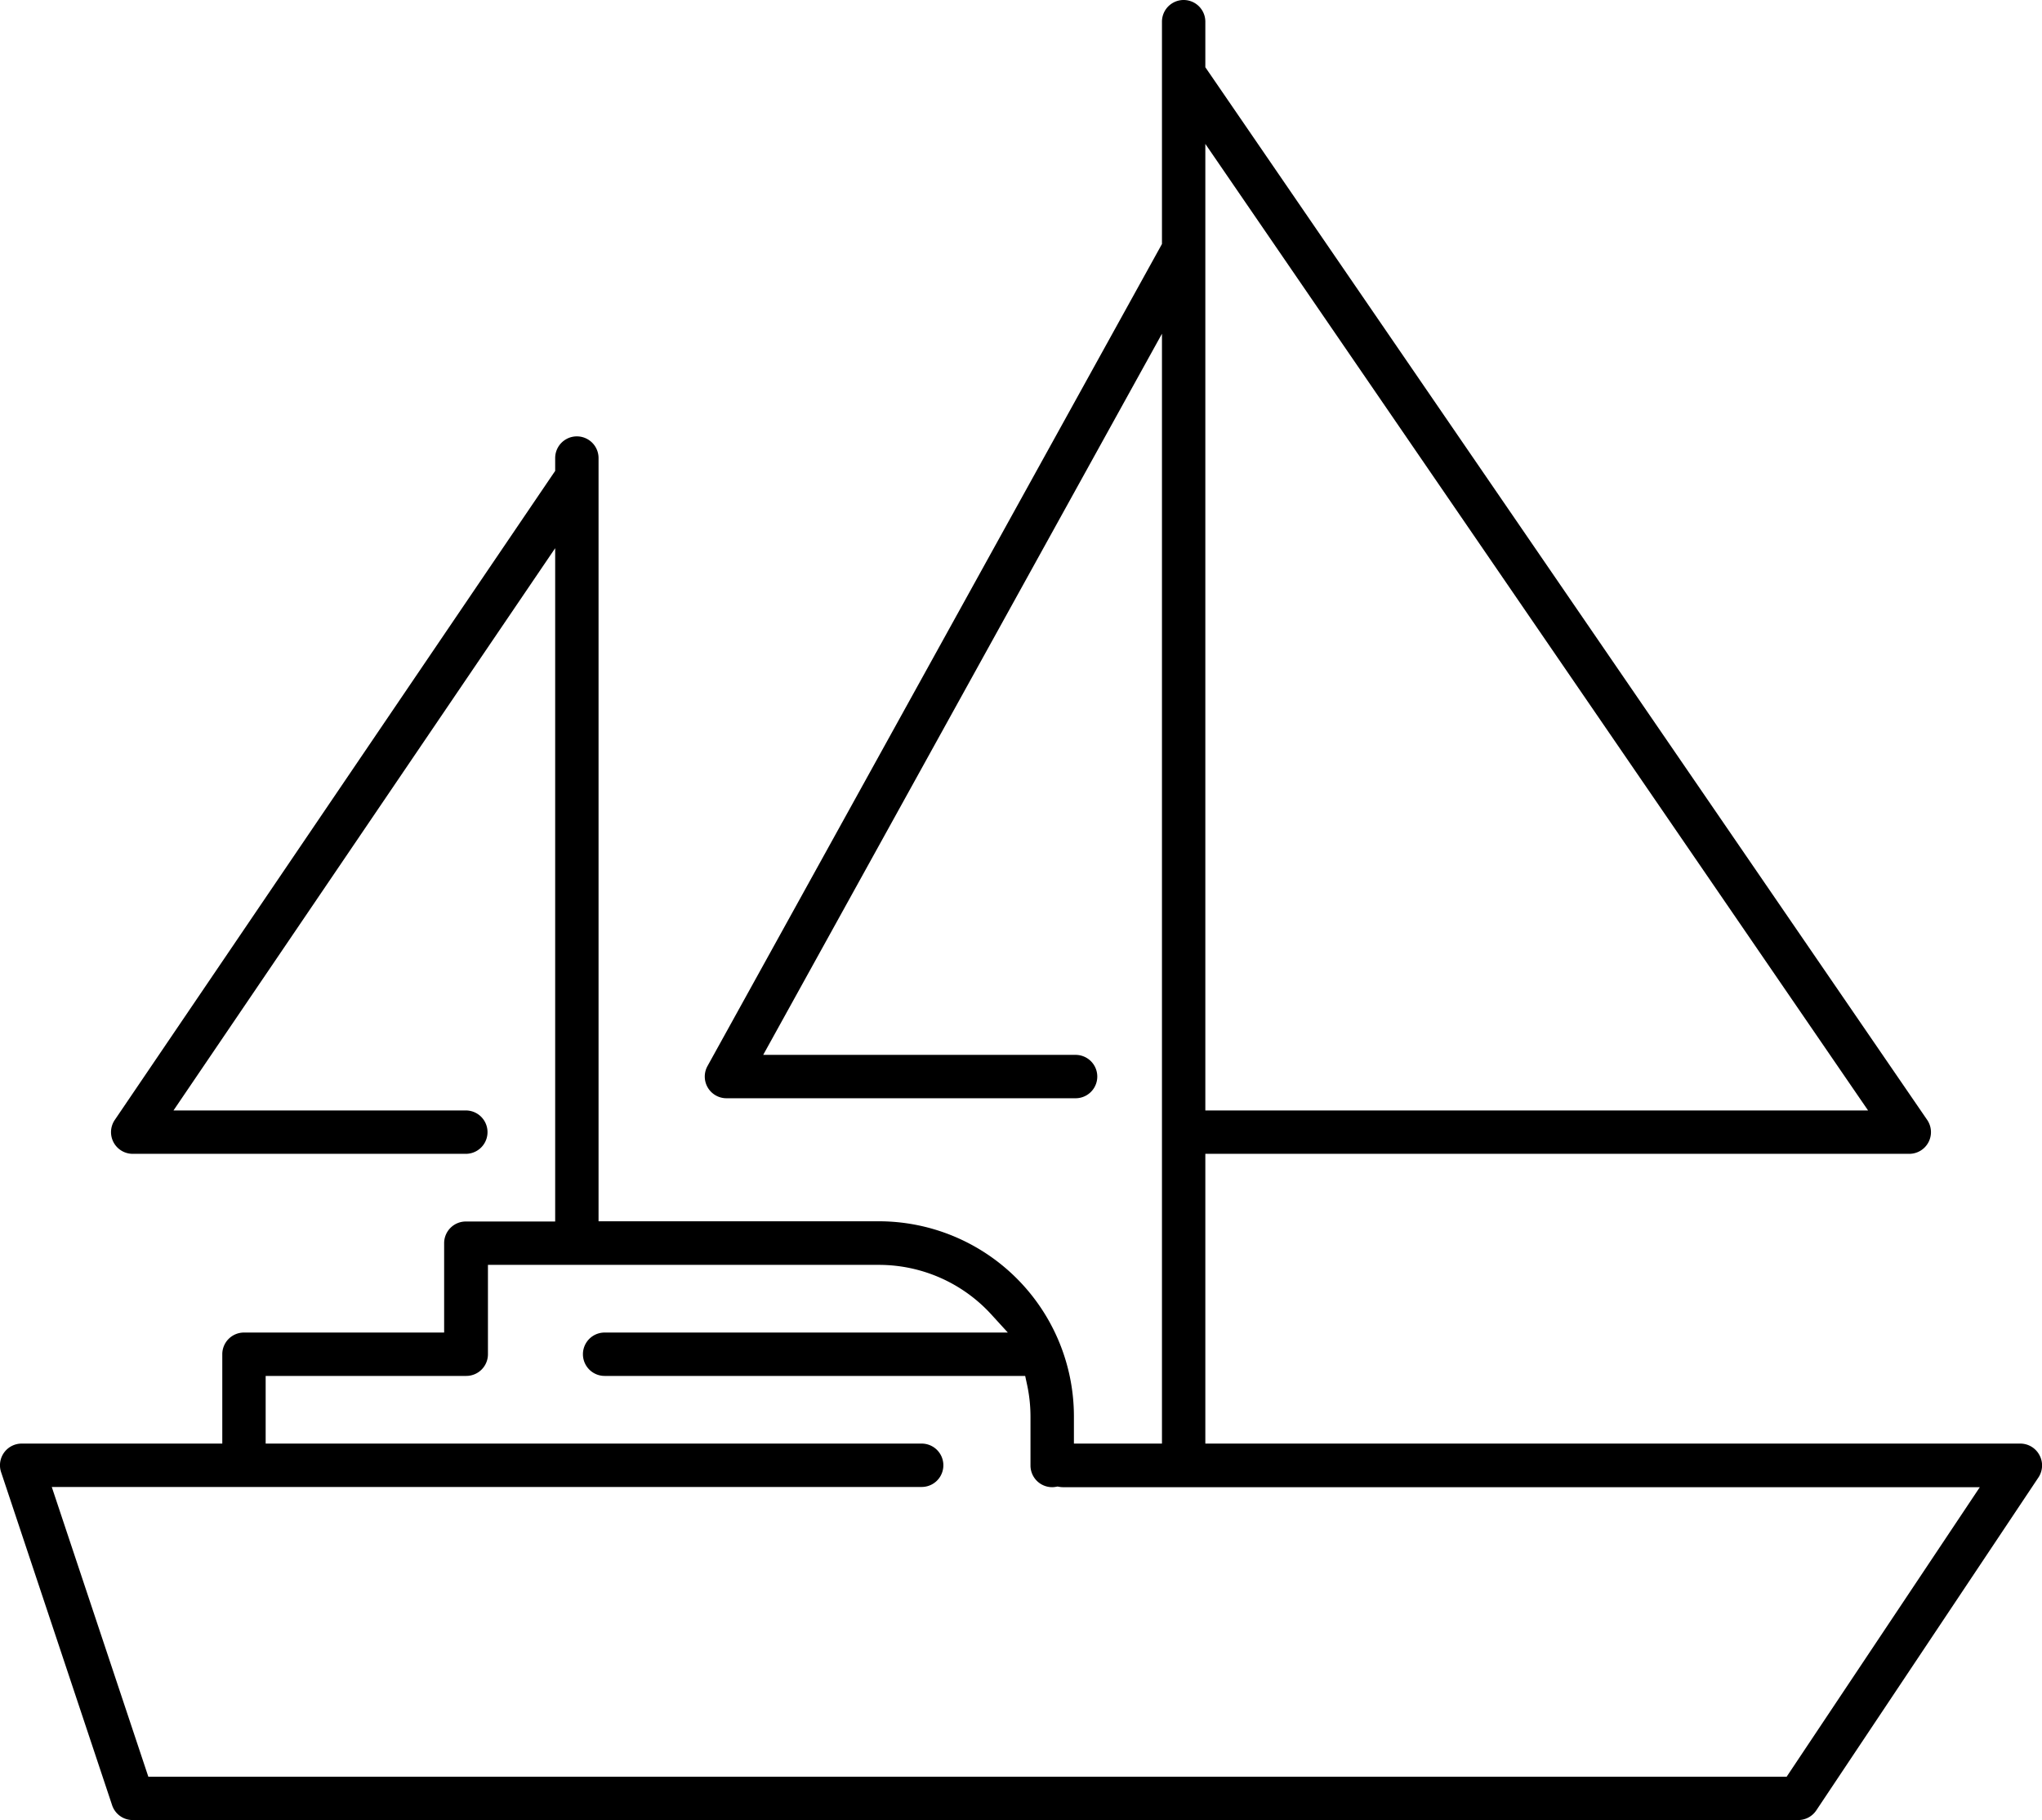<svg xmlns="http://www.w3.org/2000/svg" viewBox="0 0 376.64 335.68"><title>boat</title><g id="Слой_2" data-name="Слой 2"><g id="Слой_1-2" data-name="Слой 1"><path d="M376.16,268.35h0a4,4,0,0,0-3.52-2.11H222.32V212.8H352.16a4,4,0,0,0,3.3-6.26L222.32,12.4V4a4,4,0,0,0-8,0V45l-.25.45L130.49,196.62a4,4,0,0,0,3.5,5.93h64.4a4,4,0,0,0,0-8H140.77l73.55-133V266.24H198.08v-5a36,36,0,0,0-36-36H110.4V84.48a4,4,0,0,0-8,0v2.37l-.35.51L21.17,206.55a4,4,0,0,0,3.31,6.25H85.92a4,4,0,1,0,0-8H32L102.4,101.1V225.28H85.92a4,4,0,0,0-4,4v16.48H45a4,4,0,0,0-4,4v16.48H4A4,4,0,0,0,.2,271.5l20.48,61.44a4,4,0,0,0,3.79,2.73h307.2A4,4,0,0,0,335,333.9l41-61.44A4,4,0,0,0,376.16,268.35ZM222.32,26.54,344.56,204.8H222.32ZM329.54,327.68H27.36L9.55,274.24H170a4,4,0,0,0,0-8H49V253.76h37a4,4,0,0,0,4-4V233.28h72.16a28.07,28.07,0,0,1,20.67,9.13l3.06,3.35H111.52a4,4,0,0,0,0,8h77.57l.34,1.57a28,28,0,0,1,.64,5.95v9a4,4,0,0,0,4,4,3.79,3.79,0,0,0,.65-.06l.34-.06.34.06a3.76,3.76,0,0,0,.65.06H365.17Z"/></g></g></svg>